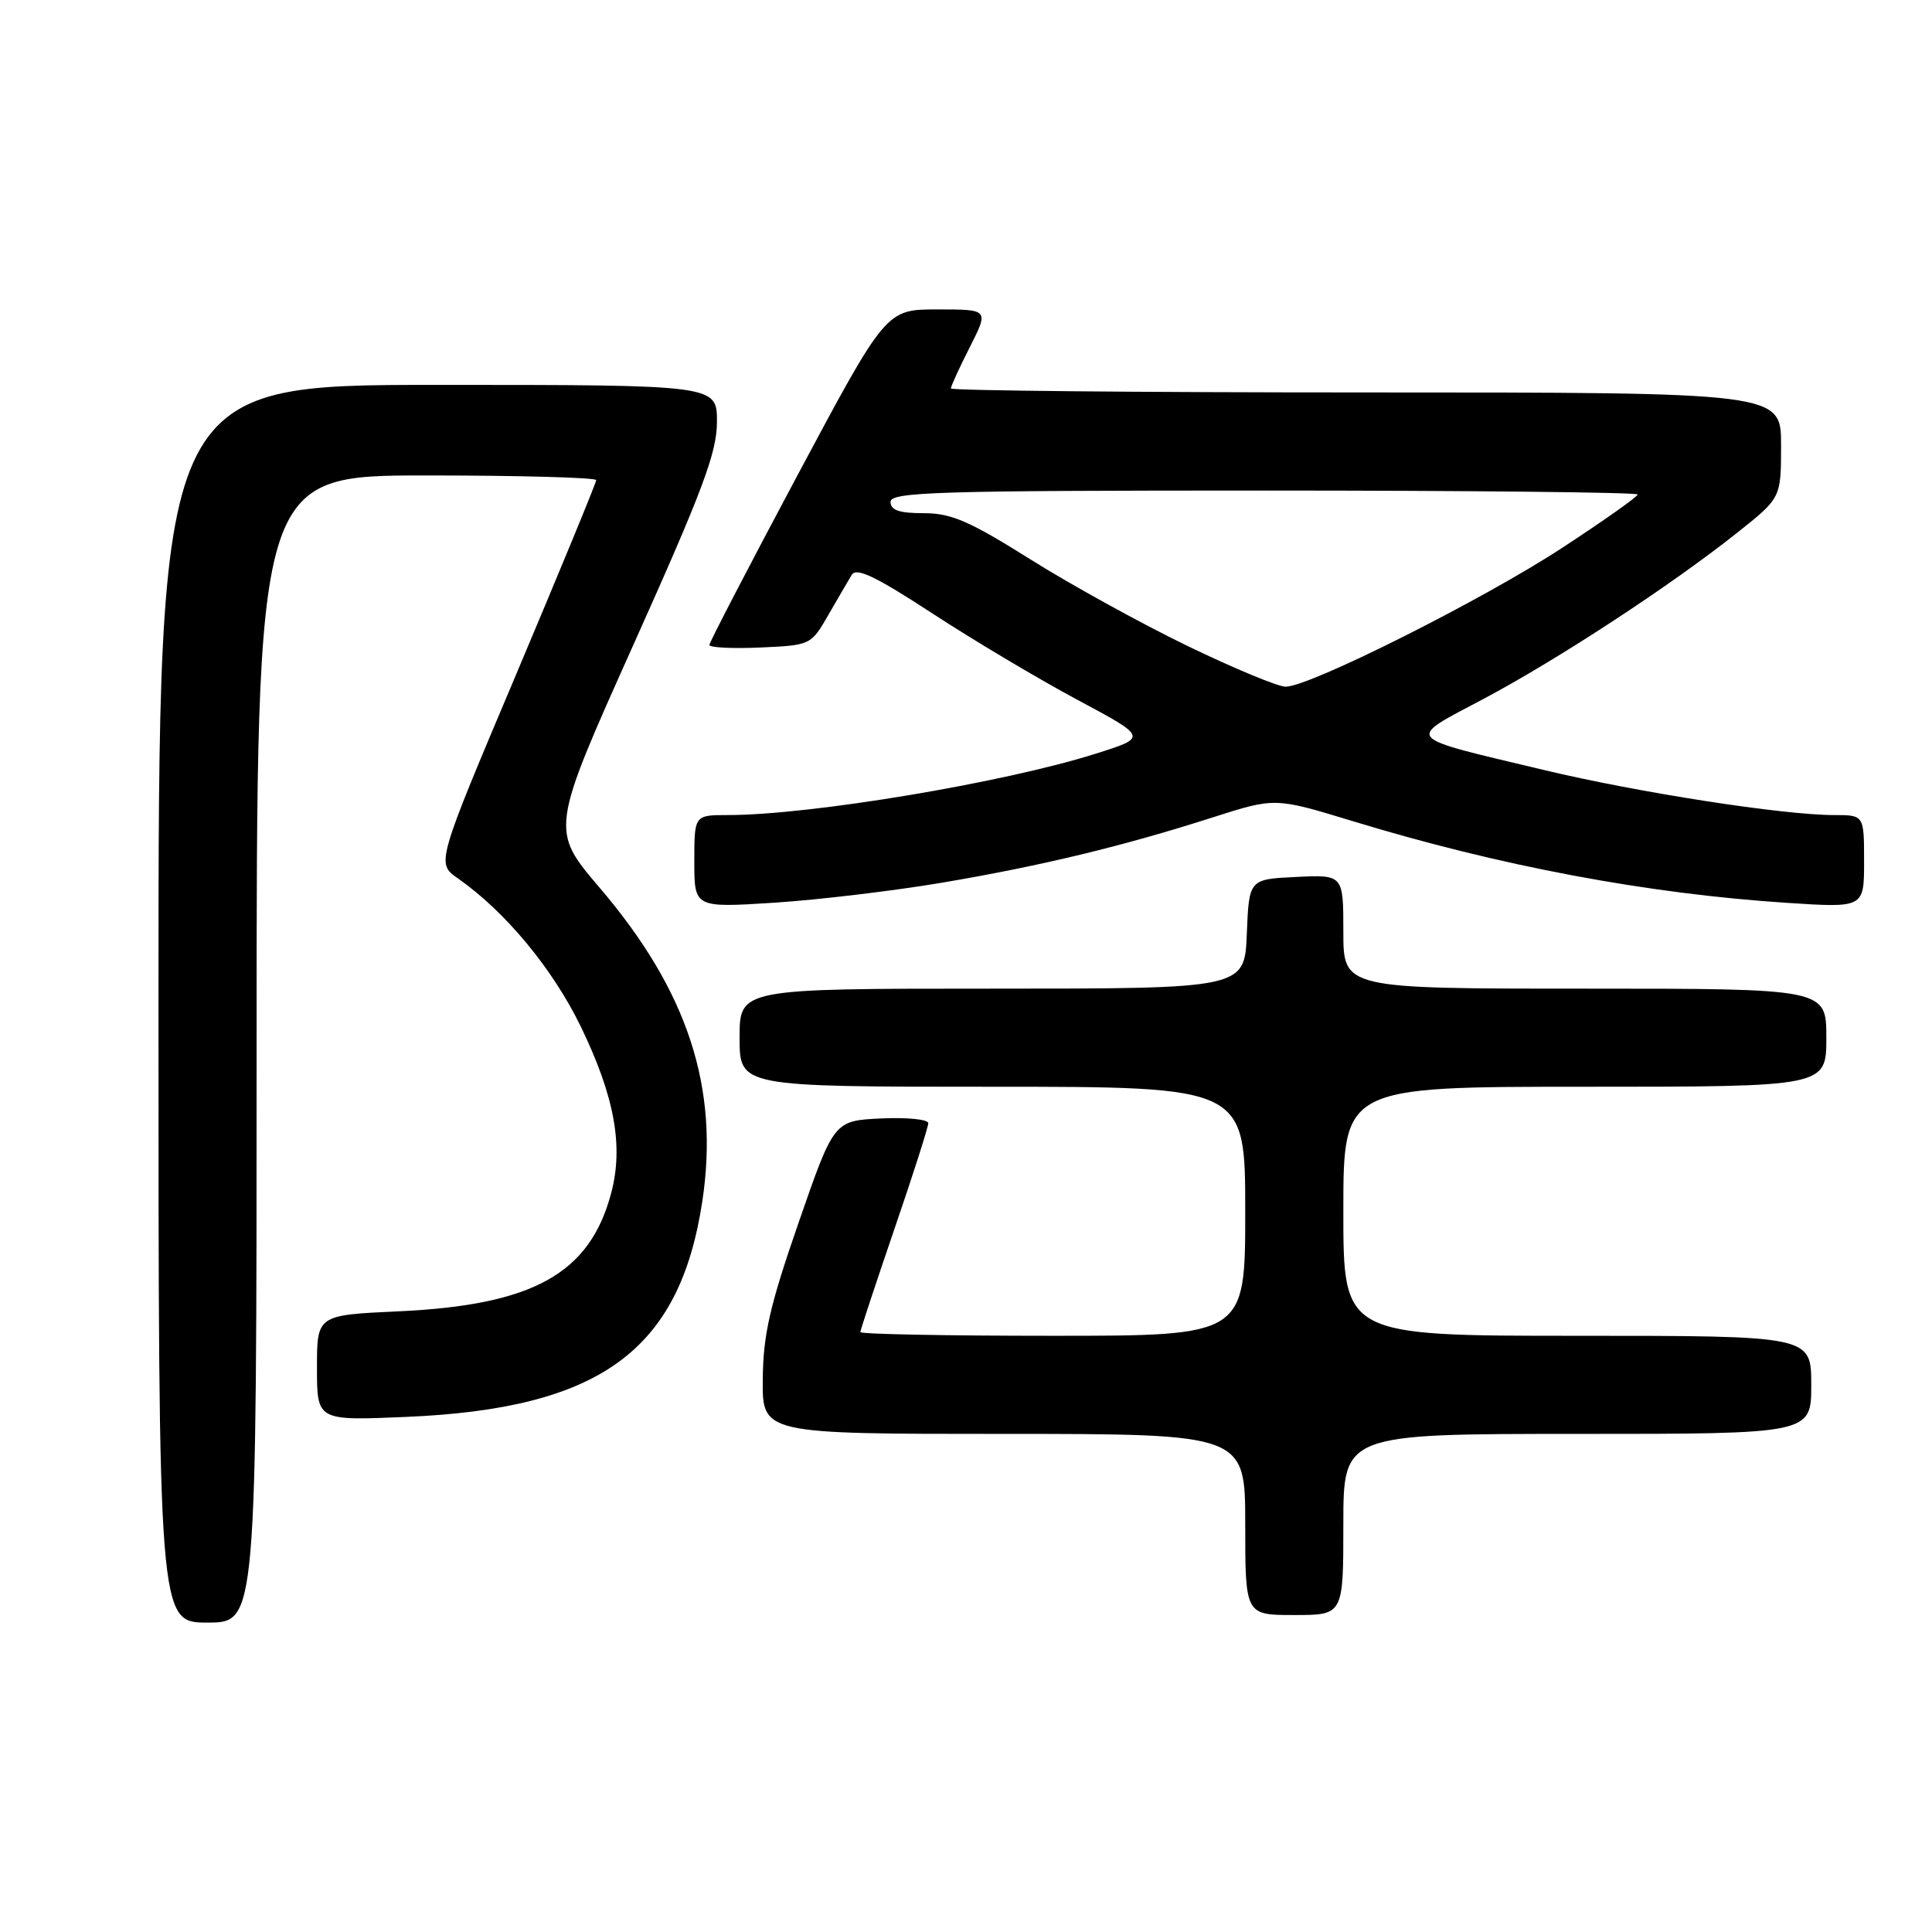 <?xml version="1.0" encoding="UTF-8" standalone="no"?>
<!DOCTYPE svg PUBLIC "-//W3C//DTD SVG 1.1//EN" "http://www.w3.org/Graphics/SVG/1.1/DTD/svg11.dtd" >
<svg xmlns="http://www.w3.org/2000/svg" xmlns:xlink="http://www.w3.org/1999/xlink" version="1.1" viewBox="0 0 256 256">
 <g >
 <path fill="currentColor"
d=" M 34.00 139.00 C 34.00 63.00 34.00 63.00 56.50 63.00 C 68.88 63.00 79.00 63.28 79.00 63.62 C 79.00 63.96 74.23 75.53 68.41 89.32 C 57.81 114.39 57.81 114.39 60.66 116.38 C 66.97 120.79 73.25 128.38 76.98 136.07 C 81.44 145.30 82.64 151.90 80.98 158.11 C 78.14 168.78 70.63 172.95 52.75 173.76 C 42.00 174.26 42.00 174.26 42.00 181.25 C 42.00 188.25 42.00 188.25 53.75 187.75 C 79.49 186.67 90.03 179.02 93.05 159.25 C 95.35 144.18 91.16 131.35 79.49 117.67 C 72.92 109.97 72.92 109.97 83.96 85.37 C 93.15 64.89 95.00 59.95 95.00 55.88 C 95.00 51.00 95.00 51.00 58.00 51.00 C 21.00 51.00 21.00 51.00 21.00 133.00 C 21.00 215.00 21.00 215.00 27.50 215.00 C 34.00 215.00 34.00 215.00 34.00 139.00 Z  M 178.00 202.00 C 178.00 190.00 178.00 190.00 209.00 190.00 C 240.00 190.00 240.00 190.00 240.00 183.50 C 240.00 177.00 240.00 177.00 209.00 177.00 C 178.00 177.00 178.00 177.00 178.00 160.50 C 178.00 144.00 178.00 144.00 210.00 144.00 C 242.00 144.00 242.00 144.00 242.00 137.50 C 242.00 131.00 242.00 131.00 210.00 131.00 C 178.00 131.00 178.00 131.00 178.00 123.45 C 178.00 115.90 178.00 115.90 171.75 116.20 C 165.50 116.50 165.50 116.50 165.21 123.75 C 164.91 131.00 164.91 131.00 131.46 131.00 C 98.00 131.00 98.00 131.00 98.00 137.50 C 98.00 144.00 98.00 144.00 131.50 144.00 C 165.00 144.00 165.00 144.00 165.00 160.50 C 165.00 177.00 165.00 177.00 139.50 177.00 C 125.47 177.00 114.00 176.78 114.00 176.51 C 114.00 176.25 116.03 170.12 118.50 162.89 C 120.98 155.67 123.00 149.34 123.00 148.83 C 123.00 148.32 120.19 148.04 116.75 148.20 C 110.50 148.50 110.50 148.50 105.82 162.00 C 101.99 173.05 101.13 176.82 101.07 182.75 C 101.00 190.00 101.00 190.00 133.00 190.00 C 165.00 190.00 165.00 190.00 165.00 202.00 C 165.00 214.00 165.00 214.00 171.50 214.00 C 178.00 214.00 178.00 214.00 178.00 202.00 Z  M 124.89 116.95 C 138.08 114.71 148.80 112.12 160.72 108.30 C 168.94 105.67 168.94 105.67 179.22 108.80 C 198.68 114.74 218.22 118.42 236.75 119.63 C 247.00 120.30 247.00 120.30 247.00 114.15 C 247.00 108.00 247.00 108.00 243.03 108.00 C 236.28 108.00 217.07 105.02 204.50 102.01 C 185.70 97.52 186.20 98.12 196.59 92.60 C 206.51 87.33 221.49 77.51 230.25 70.54 C 236.00 65.97 236.00 65.97 236.00 58.99 C 236.00 52.00 236.00 52.00 181.00 52.00 C 150.75 52.00 126.00 51.76 126.00 51.47 C 126.00 51.17 127.13 48.70 128.52 45.97 C 131.03 41.00 131.03 41.00 124.22 41.00 C 117.41 41.00 117.41 41.00 105.70 62.92 C 99.27 74.97 94.00 85.11 94.00 85.46 C 94.00 85.81 97.03 85.96 100.72 85.80 C 107.41 85.50 107.46 85.48 109.75 81.50 C 111.02 79.30 112.42 76.90 112.86 76.17 C 113.48 75.15 116.04 76.38 123.59 81.31 C 129.04 84.87 137.68 90.01 142.78 92.74 C 152.06 97.70 152.06 97.70 145.18 99.87 C 132.97 103.73 107.35 108.00 96.45 108.00 C 92.00 108.00 92.00 108.00 92.00 114.15 C 92.00 120.29 92.00 120.29 102.64 119.61 C 108.49 119.23 118.50 118.03 124.89 116.95 Z  M 157.37 85.60 C 151.25 82.64 141.86 77.47 136.52 74.11 C 128.43 69.03 126.05 68.00 122.40 68.00 C 119.16 68.00 118.00 67.61 118.00 66.50 C 118.00 65.19 124.17 65.00 167.50 65.00 C 194.73 65.00 217.00 65.24 217.00 65.52 C 217.00 65.81 212.52 68.98 207.03 72.57 C 196.57 79.43 173.51 91.01 170.35 90.99 C 169.33 90.99 163.49 88.56 157.37 85.60 Z "/>
</g>
</svg>